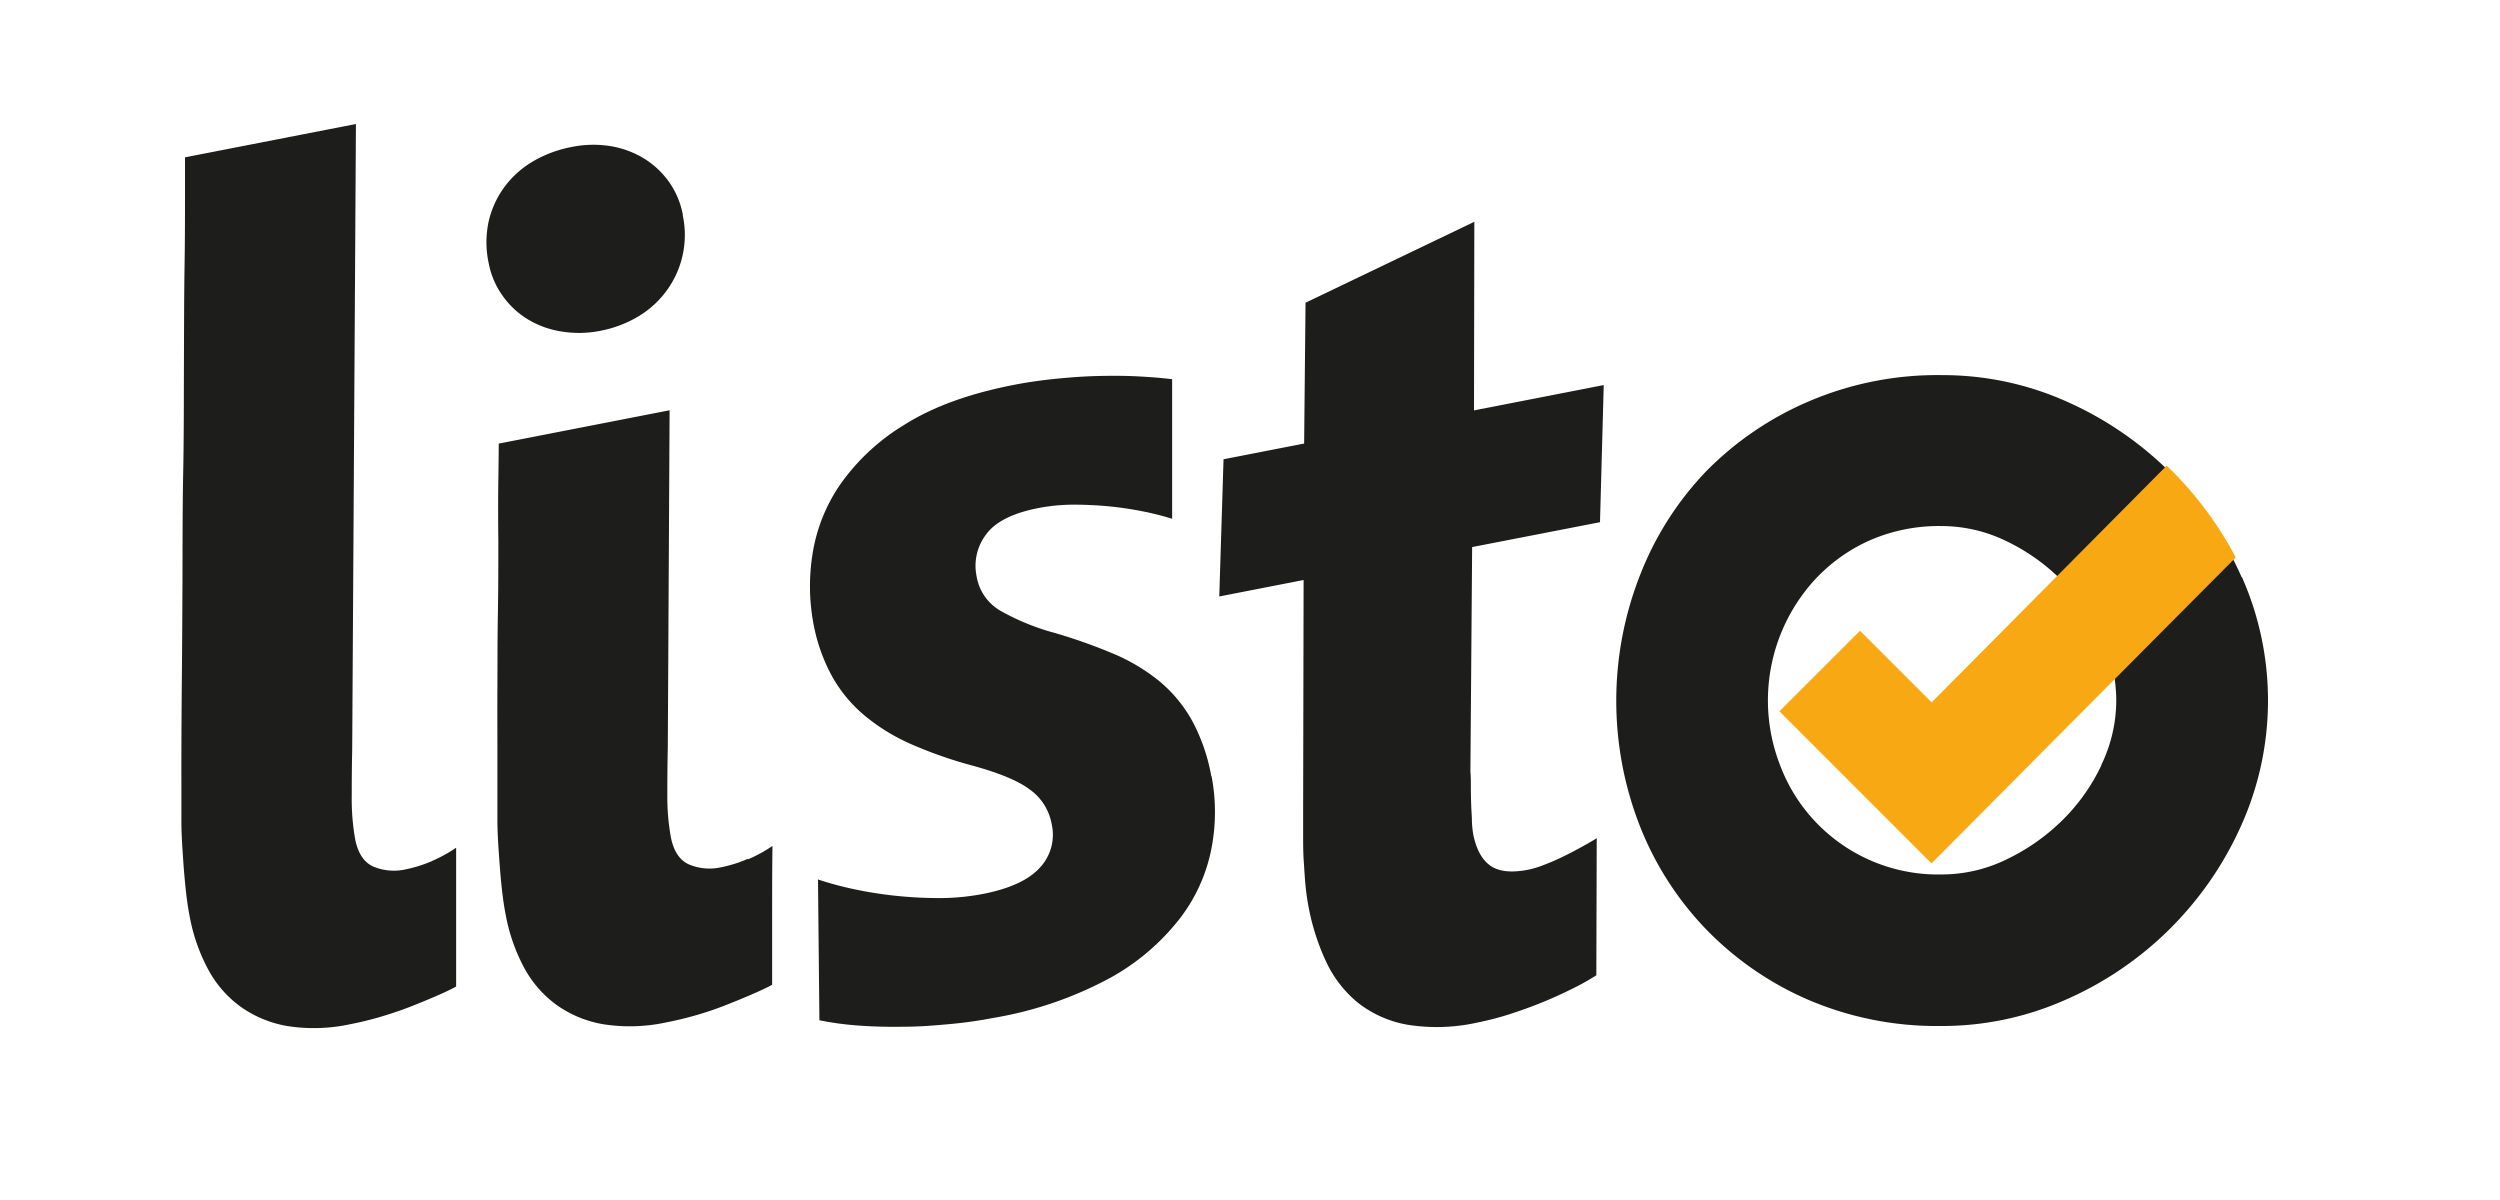 <svg id="Capa_1" data-name="Capa 1" xmlns="http://www.w3.org/2000/svg" viewBox="0 0 375 180"><defs><style>.cls-1{fill:#1d1d1b;}.cls-2{fill:#f7a813;}</style></defs><title>logonavbar</title><path class="cls-1" d="M336.26,86.61c-.24-.55-.5-1.1-.76-1.65-.14-.29-.28-.58-.43-.87s-.31-.62-.47-.92l0-.06c-.55-1-1.14-2.07-1.76-3.07A50.33,50.33,0,0,0,325.65,71l-.14-.14-.1-.1-.64-.63h0l-.22-.22a51.68,51.68,0,0,0-14.47-9.64,45.41,45.41,0,0,0-18.67-4,48.91,48.91,0,0,0-20,3.9A47.94,47.94,0,0,0,255.92,70.7,47.08,47.08,0,0,0,246,86.29a51.58,51.58,0,0,0-.14,37.3,47.18,47.18,0,0,0,9.85,15.59,47.65,47.65,0,0,0,15.37,10.72,49,49,0,0,0,20,4,45.53,45.53,0,0,0,18.7-3.91,51.36,51.36,0,0,0,26.38-26.12,45.76,45.76,0,0,0,.13-37.31m-21.09,28.24a28.78,28.78,0,0,1-5.95,8.34,31,31,0,0,1-8.39,5.83,22.24,22.24,0,0,1-9.7,2.2,25.31,25.31,0,0,1-24.21-16.55A26.82,26.82,0,0,1,272.18,87a25.29,25.29,0,0,1,8.18-5.9,25.86,25.86,0,0,1,10.95-2.19A22.21,22.21,0,0,1,301,81.19a30,30,0,0,1,7.29,4.94c.06.06.13.11.19.18l.15.14c.19.17.37.35.54.53l.06,0,.11.11a30.2,30.2,0,0,1,5.9,8.39c.23.48.44,1,.63,1.45a23.25,23.25,0,0,1,1.1,3.66l.06.31c.06.31.12.63.17.94s.11.83.14,1.24c.07.7.1,1.4.1,2.1a22.38,22.38,0,0,1-2.27,9.62M240,78.33l.56-20.57-19.46,3.8.05-28.29L195.83,45.41l-.21,21.12-12.09,2.36-.64,20.58L195.54,87l-.07,34.6c0,1.12,0,2.33,0,3.65s0,2.61.09,3.89.15,2.51.27,3.72.28,2.26.45,3.16a34.49,34.49,0,0,0,2.65,8.26,17.54,17.54,0,0,0,4.77,6.14,16.7,16.7,0,0,0,7.42,3.29,27.84,27.84,0,0,0,10.5-.33,43.18,43.18,0,0,0,5.18-1.37q2.61-.85,5-1.85c1.59-.66,3-1.33,4.35-2a34.69,34.69,0,0,0,3.3-1.87l.06-20.56c-.54.34-1.26.76-2.17,1.26s-1.84,1-2.82,1.47a31.52,31.52,0,0,1-2.92,1.27,13.87,13.87,0,0,1-2.39.73q-3.69.72-5.6-.57T221,125.22a14,14,0,0,1-.21-1.93c0-.79-.08-1.61-.11-2.48s-.05-1.75-.05-2.63,0-1.69-.07-2.45l.26-33.67ZM181.69,116.4a27.7,27.7,0,0,0-2.86-8.27,20.8,20.8,0,0,0-4.9-5.93A28.36,28.36,0,0,0,166.87,98a80.29,80.29,0,0,0-9.37-3.26,34.84,34.84,0,0,1-7.42-3.12,7.33,7.33,0,0,1-3.59-5.18,7.75,7.75,0,0,1,1.4-6.24q2.06-2.87,7.91-4a28.27,28.27,0,0,1,5.22-.5c1.83,0,3.64.09,5.42.26a51.51,51.51,0,0,1,5.1.77,40.75,40.75,0,0,1,4.28,1.09V56.88q-2.22-.27-5.07-.42c-1.9-.1-3.9-.11-6-.06s-4.23.2-6.4.42-4.28.52-6.31.92q-10,1.95-16.34,5.95a31.92,31.92,0,0,0-9.68,9,25.31,25.31,0,0,0-4.15,10.47A30.48,30.48,0,0,0,122,93.45a26.55,26.55,0,0,0,2.81,8,20.88,20.88,0,0,0,4.89,5.89,29.32,29.32,0,0,0,6.94,4.27,64.91,64.91,0,0,0,9,3.17c4,1.08,7,2.28,8.76,3.6a8.09,8.09,0,0,1,3.34,5.18,7.22,7.22,0,0,1-1.75,6.58q-2.49,2.76-8.5,3.94a34.22,34.22,0,0,1-6.61.63,61.05,61.05,0,0,1-6.68-.36,59.52,59.52,0,0,1-6.23-1,49.72,49.72,0,0,1-5.27-1.43l.21,21.12a45.11,45.11,0,0,0,5.85.79q3.25.24,6.73.18c2.32,0,4.65-.18,7-.4a65.34,65.34,0,0,0,6.55-.93,56.33,56.33,0,0,0,17.49-6,34.09,34.09,0,0,0,10.52-9,25,25,0,0,0,4.69-10.52,28.77,28.77,0,0,0,0-10.71M102.44,32.28a12.62,12.62,0,0,0-2.09-5,13,13,0,0,0-3.77-3.52,14,14,0,0,0-5-1.84,16.24,16.24,0,0,0-5.8.12,18.2,18.2,0,0,0-5.89,2.2,14.36,14.36,0,0,0-4.27,3.87,13.94,13.94,0,0,0-2.33,5.15,14.8,14.8,0,0,0,0,6.15,12.37,12.37,0,0,0,2.09,4.94,12.77,12.77,0,0,0,3.76,3.53,13.79,13.79,0,0,0,5,1.83A16.23,16.23,0,0,0,90,49.63a17.45,17.45,0,0,0,5.77-2.18A14.3,14.3,0,0,0,100,43.59a14.13,14.13,0,0,0,2.41-11.31m9.78,96.54a19.55,19.55,0,0,1-4.11,1.29,7.93,7.93,0,0,1-4.65-.41c-1.45-.6-2.38-2-2.8-4.11a34.78,34.78,0,0,1-.53-6.53q0-3.81.07-6.9l.27-50.62-25.63,5q0,1.5-.06,5.49t0,9.19c0,3.46,0,7.1-.07,10.94s-.05,7.49-.07,11,0,6.51,0,9.18,0,4.5,0,5.49c0,1.65,0,3.35,0,5.13s.11,3.52.23,5.22.24,3.34.41,4.89.36,2.94.61,4.18a27.24,27.24,0,0,0,2.73,7.85,16.68,16.68,0,0,0,4.88,5.63,17,17,0,0,0,7.1,2.92,25.8,25.8,0,0,0,9.46-.31c1.5-.29,3-.66,4.49-1.09s2.92-.92,4.29-1.46,2.65-1.06,3.85-1.58,2.25-1,3.16-1.49c0-3.52,0-7,0-10.42s0-6.89.05-10.41a21,21,0,0,1-3.65,2m-47.37.25a20.24,20.24,0,0,1-4.12,1.29,8,8,0,0,1-4.65-.41c-1.44-.6-2.38-2-2.8-4.11a34.86,34.86,0,0,1-.52-6.53q0-3.81.07-6.9l.56-93.88-25.64,5c0,.77,0,2.63,0,5.59s0,6.6-.07,10.94-.07,9.16-.09,14.46,0,10.72-.11,16.26-.09,11-.11,16.27-.05,10.12-.09,14.46-.06,8-.07,10.94,0,4.82,0,5.58c0,1.64,0,3.35,0,5.13s.12,3.52.23,5.22.25,3.33.41,4.88.37,3,.61,4.19a27.25,27.25,0,0,0,2.74,7.85,16.68,16.68,0,0,0,4.88,5.63,17.06,17.06,0,0,0,7.1,2.92,25.8,25.8,0,0,0,9.46-.31c1.49-.29,3-.66,4.48-1.1s2.93-.92,4.29-1.45,2.65-1.06,3.85-1.58,2.26-1,3.16-1.5c0-3.51,0-7,0-10.41s0-6.89,0-10.41a21.69,21.69,0,0,1-3.65,2"/><path class="cls-2" d="M335.35,83.63l-45.63,45.88-22.81-22.82L279,94.62l10.74,10.74L325,69.85c.23.21.45.43.67.66l.11.1.15.15a53.46,53.46,0,0,1,7.55,9.58c.65,1,1.27,2.13,1.85,3.23l0,.06"/></svg>